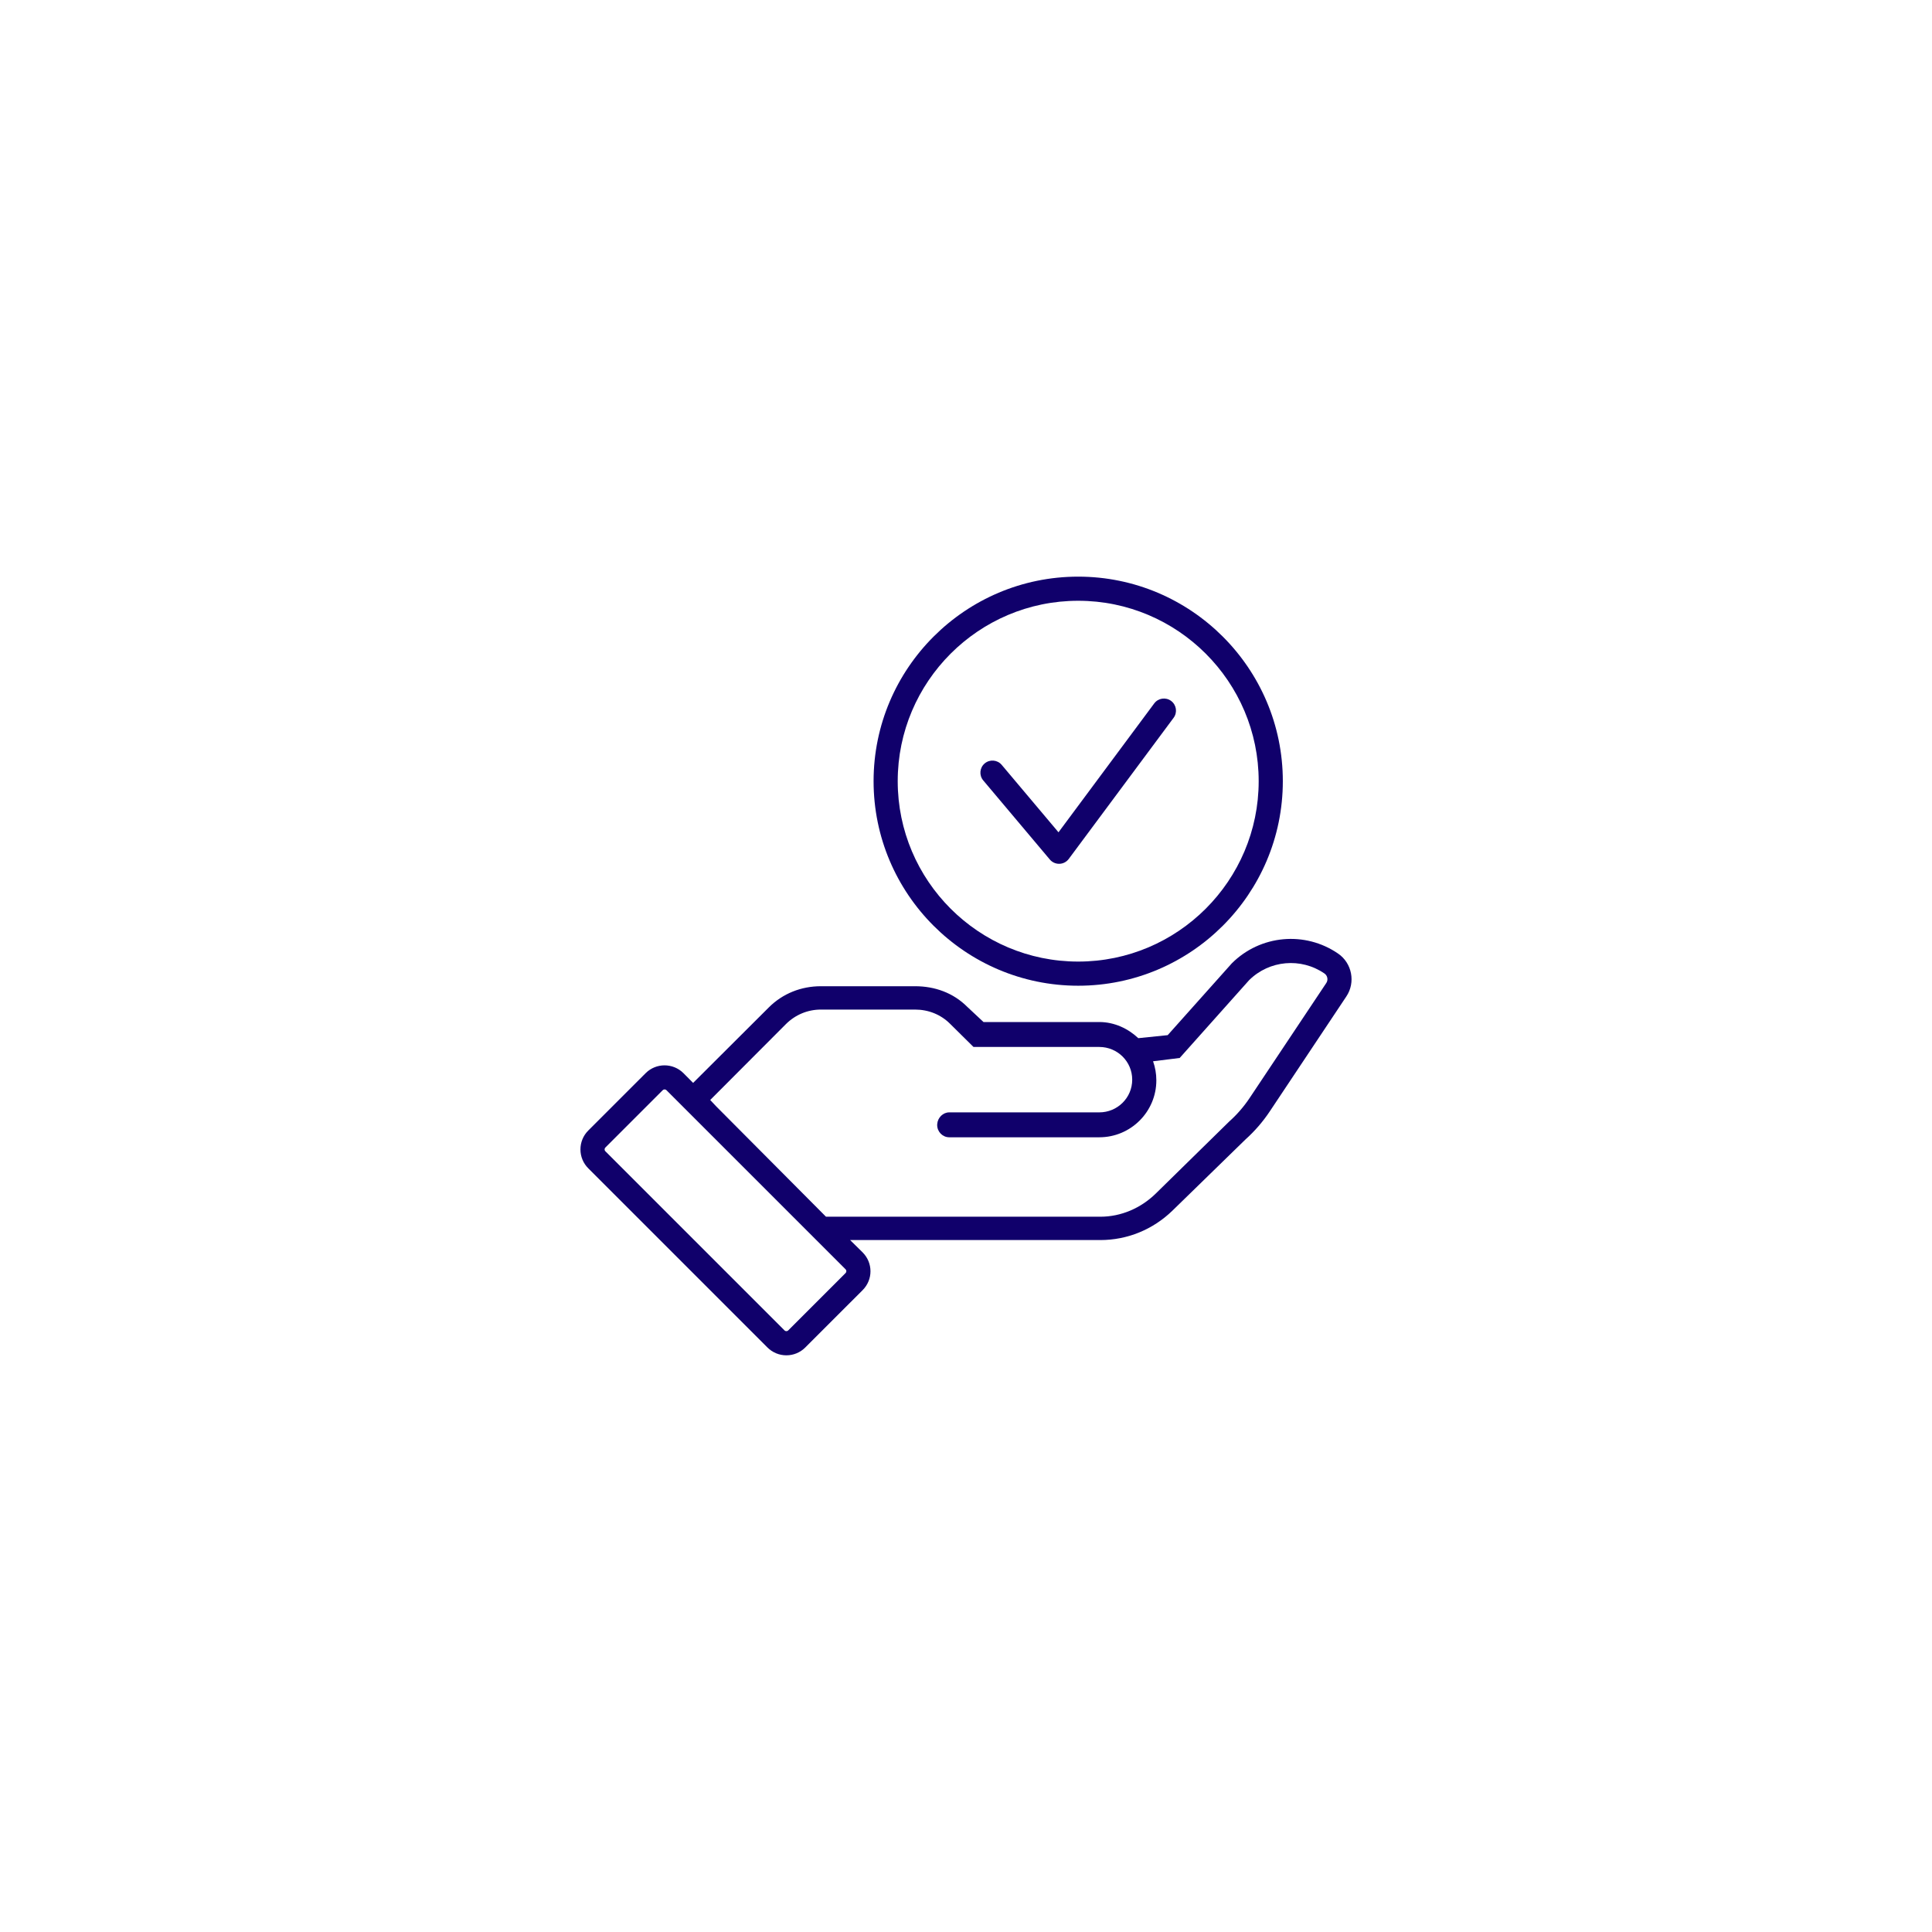 <svg xmlns="http://www.w3.org/2000/svg" xmlns:xlink="http://www.w3.org/1999/xlink" width="500" zoomAndPan="magnify" viewBox="0 0 375 375" height="500" preserveAspectRatio="xMidYMid meet" version="1.0"><defs><clipPath id="2faac2c320"><path d="M 169 111.91 L 249 111.91 L 249 192 L 169 192 Z M 169 111.91 " clip-rule="nonzero"/></clipPath><clipPath id="fe10bb3b5a"><path d="M 112.664 182.055 L 262.332 182.055 L 262.332 263.066 L 112.664 263.066 Z M 112.664 182.055 " clip-rule="nonzero"/></clipPath></defs><rect x="-37.5" width="450" fill="#ffffff" y="-37.5" height="450" fill-opacity="1"/><rect x="-37.5" width="450" fill="#ffffff" y="-37.5" height="450" fill-opacity="1"/><path fill="#10006b" d="M 227.312 136.047 C 226.273 135.277 224.809 135.492 224.035 136.531 L 205.453 161.547 L 194.43 148.461 C 193.598 147.473 192.121 147.344 191.129 148.18 C 190.141 149.012 190.012 150.492 190.848 151.48 L 203.773 166.832 C 204.219 167.363 204.875 167.664 205.566 167.664 C 205.59 167.664 205.613 167.664 205.637 167.664 C 206.352 167.645 207.02 167.293 207.445 166.719 L 227.797 139.324 C 228.566 138.289 228.352 136.82 227.312 136.047 " fill-opacity="1" fill-rule="nonzero"/><g clip-path="url(#2faac2c320)"><path fill="#10006b" d="M 209.277 186.641 C 189.961 186.641 174.246 170.934 174.246 151.625 C 174.246 132.32 189.961 116.609 209.277 116.609 C 228.594 116.609 244.309 132.32 244.309 151.625 C 244.309 170.934 228.594 186.641 209.277 186.641 Z M 209.277 111.926 C 187.379 111.926 169.562 129.734 169.562 151.625 C 169.562 173.52 187.379 191.328 209.277 191.328 C 231.176 191.328 248.996 173.52 248.996 151.625 C 248.996 129.734 231.176 111.926 209.277 111.926 " fill-opacity="1" fill-rule="nonzero"/></g><g clip-path="url(#fe10bb3b5a)"><path fill="#10006b" d="M 117.5 222.738 L 128.637 211.602 C 128.734 211.504 128.863 211.453 128.996 211.453 C 129.125 211.453 129.258 211.504 129.355 211.602 L 164.129 246.375 C 164.328 246.574 164.328 246.898 164.129 247.094 L 152.992 258.23 C 152.871 258.352 152.73 258.379 152.633 258.379 C 152.535 258.379 152.395 258.352 152.273 258.23 L 117.5 223.457 C 117.379 223.336 117.352 223.195 117.352 223.098 C 117.352 223.004 117.379 222.863 117.5 222.738 Z M 152.543 198.781 C 154.359 196.969 156.77 195.957 159.336 195.957 L 177.617 195.957 C 180.184 195.957 182.598 196.906 184.41 198.719 L 188.957 203.215 L 213.375 203.215 C 216.898 203.215 219.762 206.043 219.762 209.562 C 219.762 213.082 216.898 215.91 213.375 215.91 L 184.25 215.91 C 183.023 215.91 182.016 216.945 181.918 218.148 C 181.91 218.211 181.906 218.309 181.906 218.371 C 181.906 219.668 182.957 220.746 184.25 220.746 L 213.375 220.746 C 219.48 220.746 224.445 215.793 224.445 209.691 C 224.445 208.391 224.219 207.152 223.809 205.992 L 228.977 205.352 L 242.449 190.254 C 246.375 186.367 252.516 185.82 257.074 188.953 C 257.676 189.367 257.836 190.199 257.43 190.805 L 242.555 213.117 C 241.434 214.797 240.105 216.332 238.598 217.676 L 224.312 231.688 C 221.422 234.504 217.609 236.164 213.57 236.164 L 160.324 236.164 L 139.047 214.777 L 137.852 213.508 Z M 148.957 261.543 C 149.941 262.523 151.246 263.066 152.633 263.066 C 154.02 263.066 155.324 262.523 156.305 261.543 L 167.441 250.41 C 169.465 248.383 169.465 245.121 167.441 243.094 L 165.008 240.695 L 213.57 240.695 C 218.836 240.695 223.812 238.641 227.586 234.969 L 241.758 221.156 C 243.543 219.555 245.125 217.723 246.457 215.727 L 261.328 193.406 C 263.148 190.68 262.43 186.949 259.73 185.094 C 253.293 180.668 244.613 181.465 239.09 186.988 L 226.648 200.922 L 220.945 201.508 C 218.965 199.648 216.301 198.375 213.375 198.375 L 190.898 198.375 L 187.723 195.406 C 185.023 192.707 181.438 191.426 177.617 191.426 L 159.336 191.426 C 155.52 191.426 151.93 192.836 149.23 195.535 L 134.535 210.191 L 132.668 208.309 C 130.645 206.281 127.348 206.273 125.32 208.301 L 114.188 219.43 C 113.207 220.41 112.664 221.711 112.664 223.102 C 112.664 224.488 113.207 225.793 114.188 226.773 L 148.957 261.543 " fill-opacity="1" fill-rule="nonzero"/></g></svg>